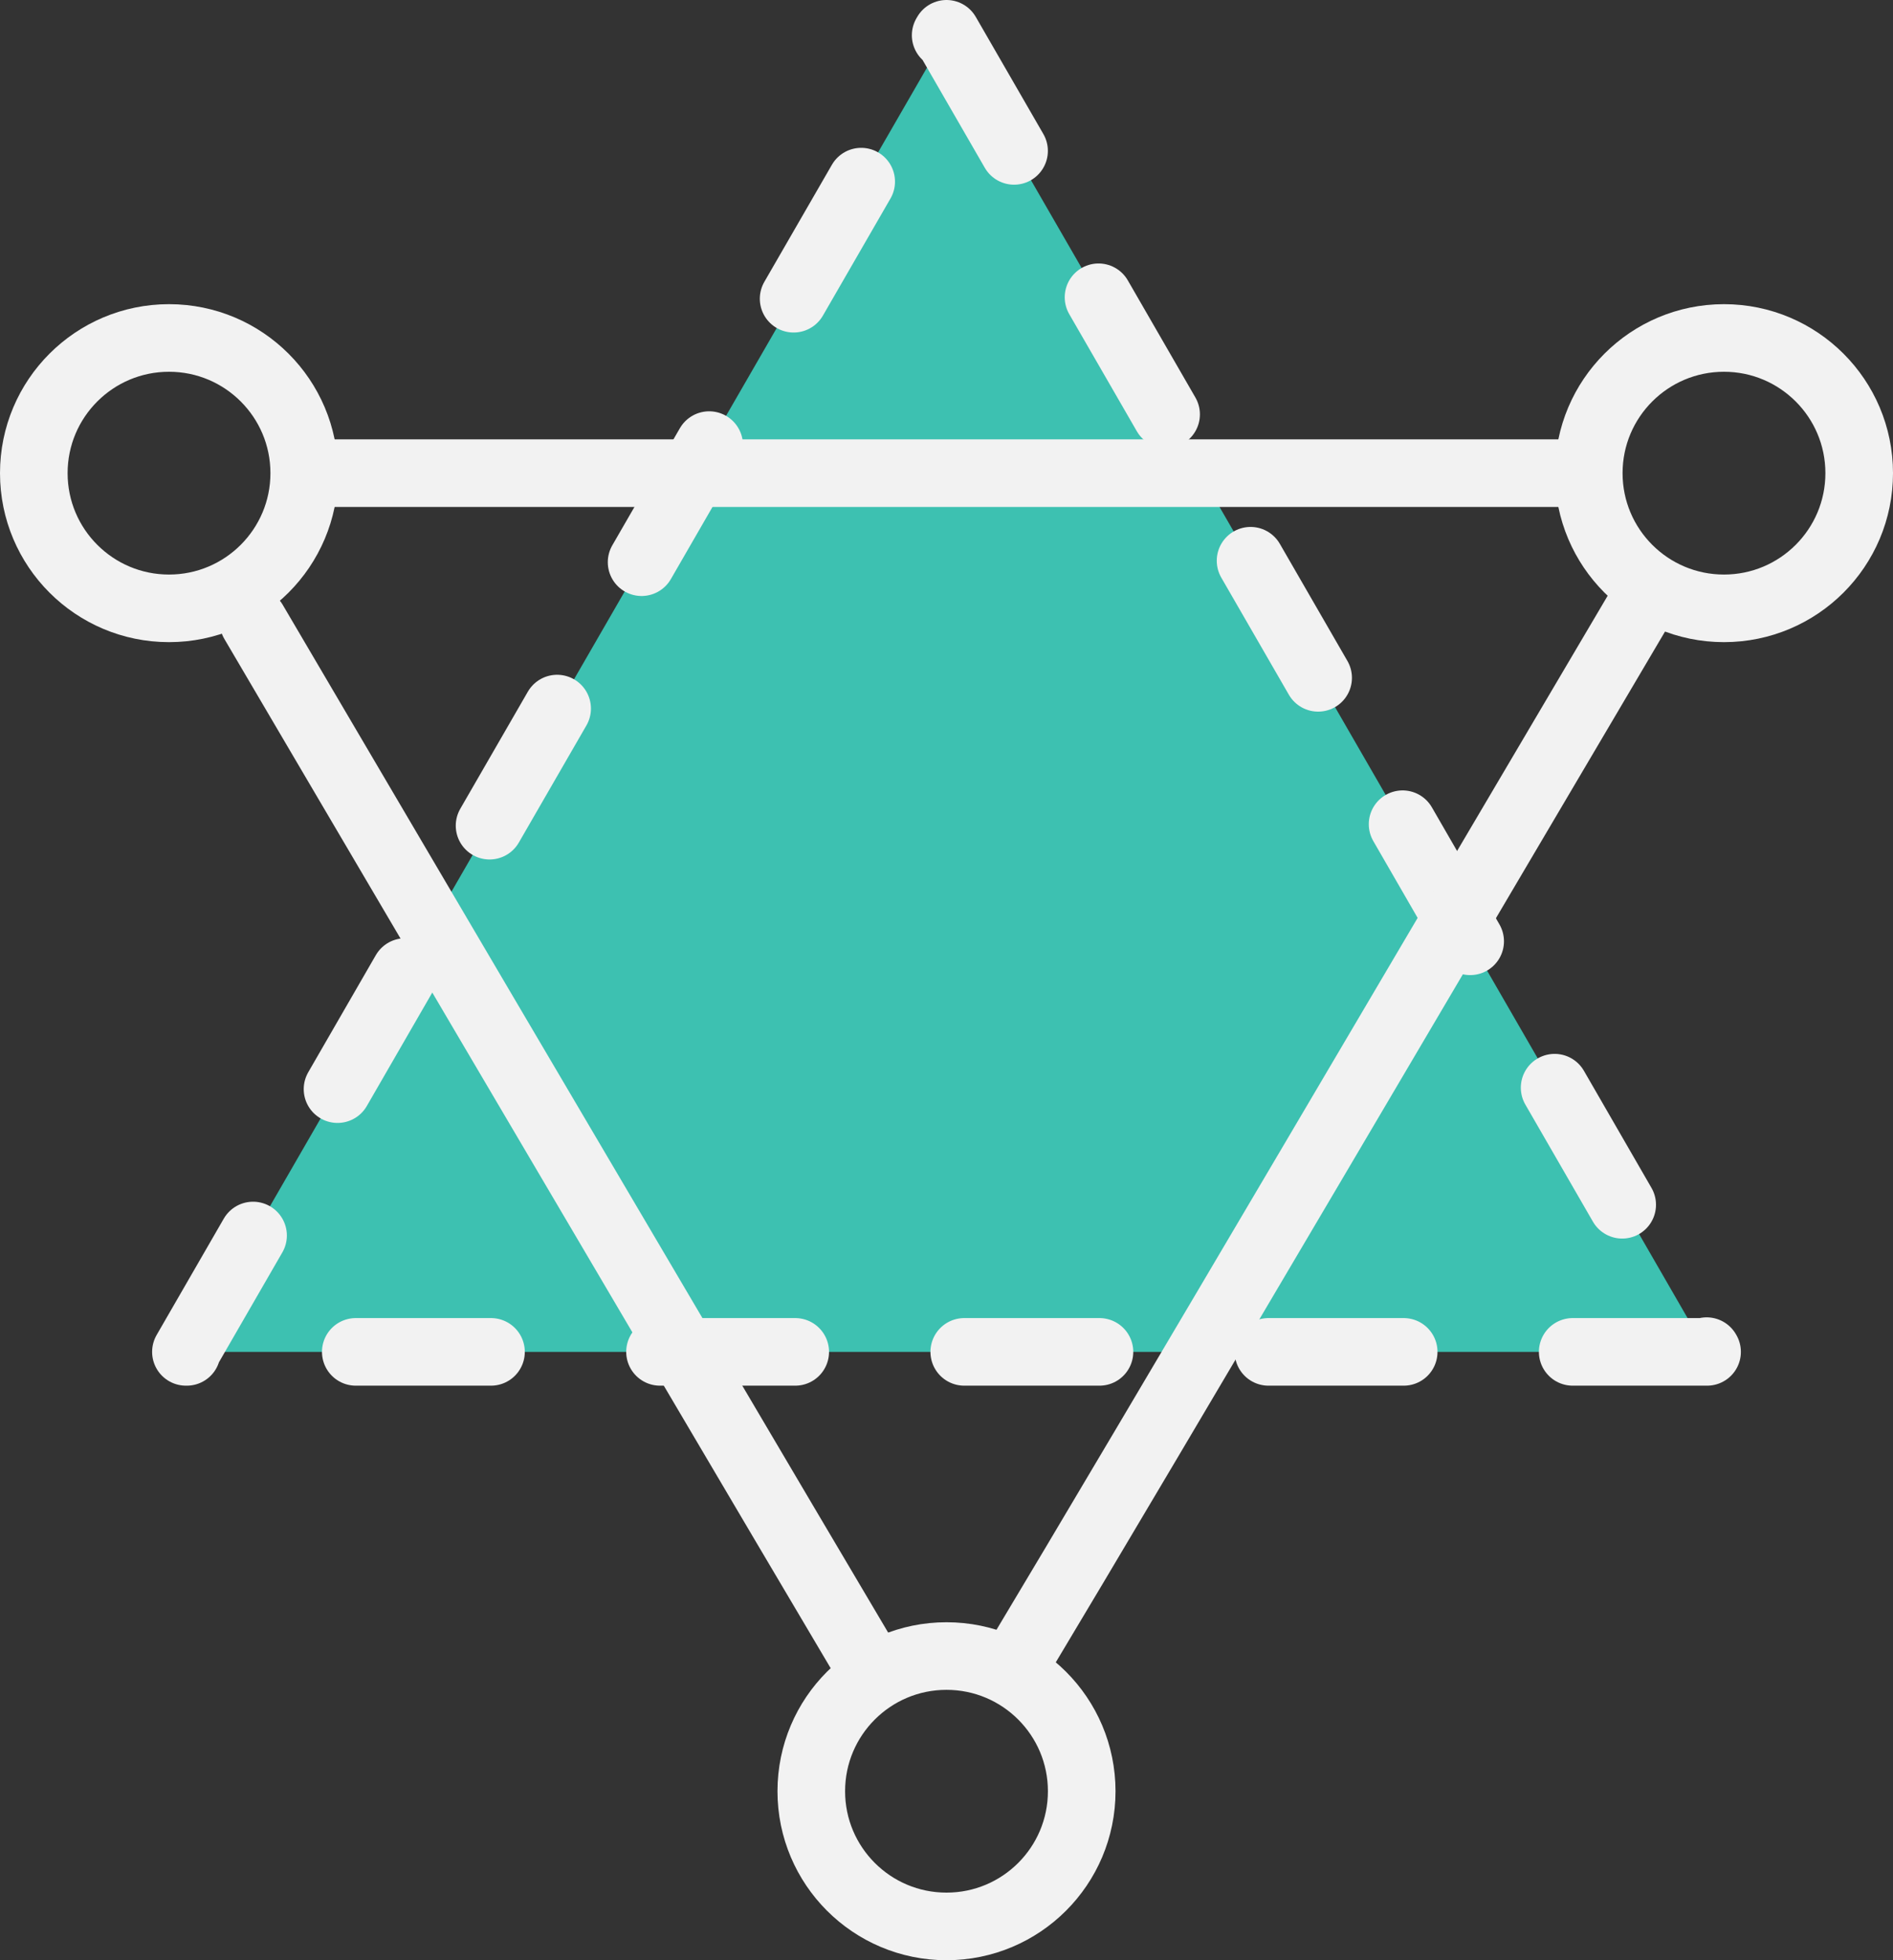 <?xml version="1.0" encoding="utf-8"?>
<!-- Generator: Adobe Illustrator 19.1.0, SVG Export Plug-In . SVG Version: 6.00 Build 0)  -->
<svg version="1.1" id="Calque_1" xmlns="http://www.w3.org/2000/svg" xmlns:xlink="http://www.w3.org/1999/xlink" x="0px" y="0px"
	 viewBox="0 0 56 58" style="enable-background:new 0 0 56 58;" xml:space="preserve">
<rect x="0" y="0" width="56" height="58" fill="#333333" stroke="none"/>
<style type="text/css">
	.st0{clip-path:url(#SVGID_2_);}
	.st1{clip-path:url(#SVGID_4_);fill:#3DC1B1;}
	
		.st2{clip-path:url(#SVGID_6_);fill:none;stroke:#F2F2F2;stroke-width:2;stroke-linecap:round;stroke-linejoin:round;stroke-miterlimit:10;stroke-dasharray:4,5;}
	
		.st3{clip-path:url(#SVGID_6_);fill:none;stroke:#F2F2F2;stroke-width:2;stroke-linecap:round;stroke-linejoin:round;stroke-miterlimit:10;}
</style>
<g>
	<defs>
		<rect id="SVGID_1_" x="-350" y="-33" width="750" height="1334"/>
	</defs>
	<clipPath id="SVGID_2_">
		<use xlink:href="#SVGID_1_"  style="overflow:visible;"/>
	</clipPath>
	<g class="st0">
		<defs>
			<polygon id="SVGID_3_" points="28,1 50.5,40 5.5,40 			"/>
		</defs>
		<clipPath id="SVGID_4_">
			<use xlink:href="#SVGID_3_"  style="overflow:visible;"/>
		</clipPath>
		<rect x="0.5" y="-4" class="st1" width="55" height="49"/>
	</g>
</g>
<g>
	<defs>
		<rect id="SVGID_5_" x="-350" y="-33" width="750" height="1334"/>
	</defs>
	<clipPath id="SVGID_6_">
		<use xlink:href="#SVGID_5_"  style="overflow:visible;"/>
	</clipPath>
	<polygon class="st2" points="28,1 50.5,40 5.5,40 	"/>
	<path class="st3" d="M9.2,14h37.7 M25.7,49.3C19.6,39,7.5,18.4,7.5,18.4 M48.5,18C43.3,26.8,34.2,42.3,30,49.3"/>
	<circle class="st3" cx="28" cy="53" r="4"/>
	<circle class="st3" cx="51" cy="14" r="4"/>
	<circle class="st3" cx="5" cy="14" r="4"/>
</g>
</svg>
